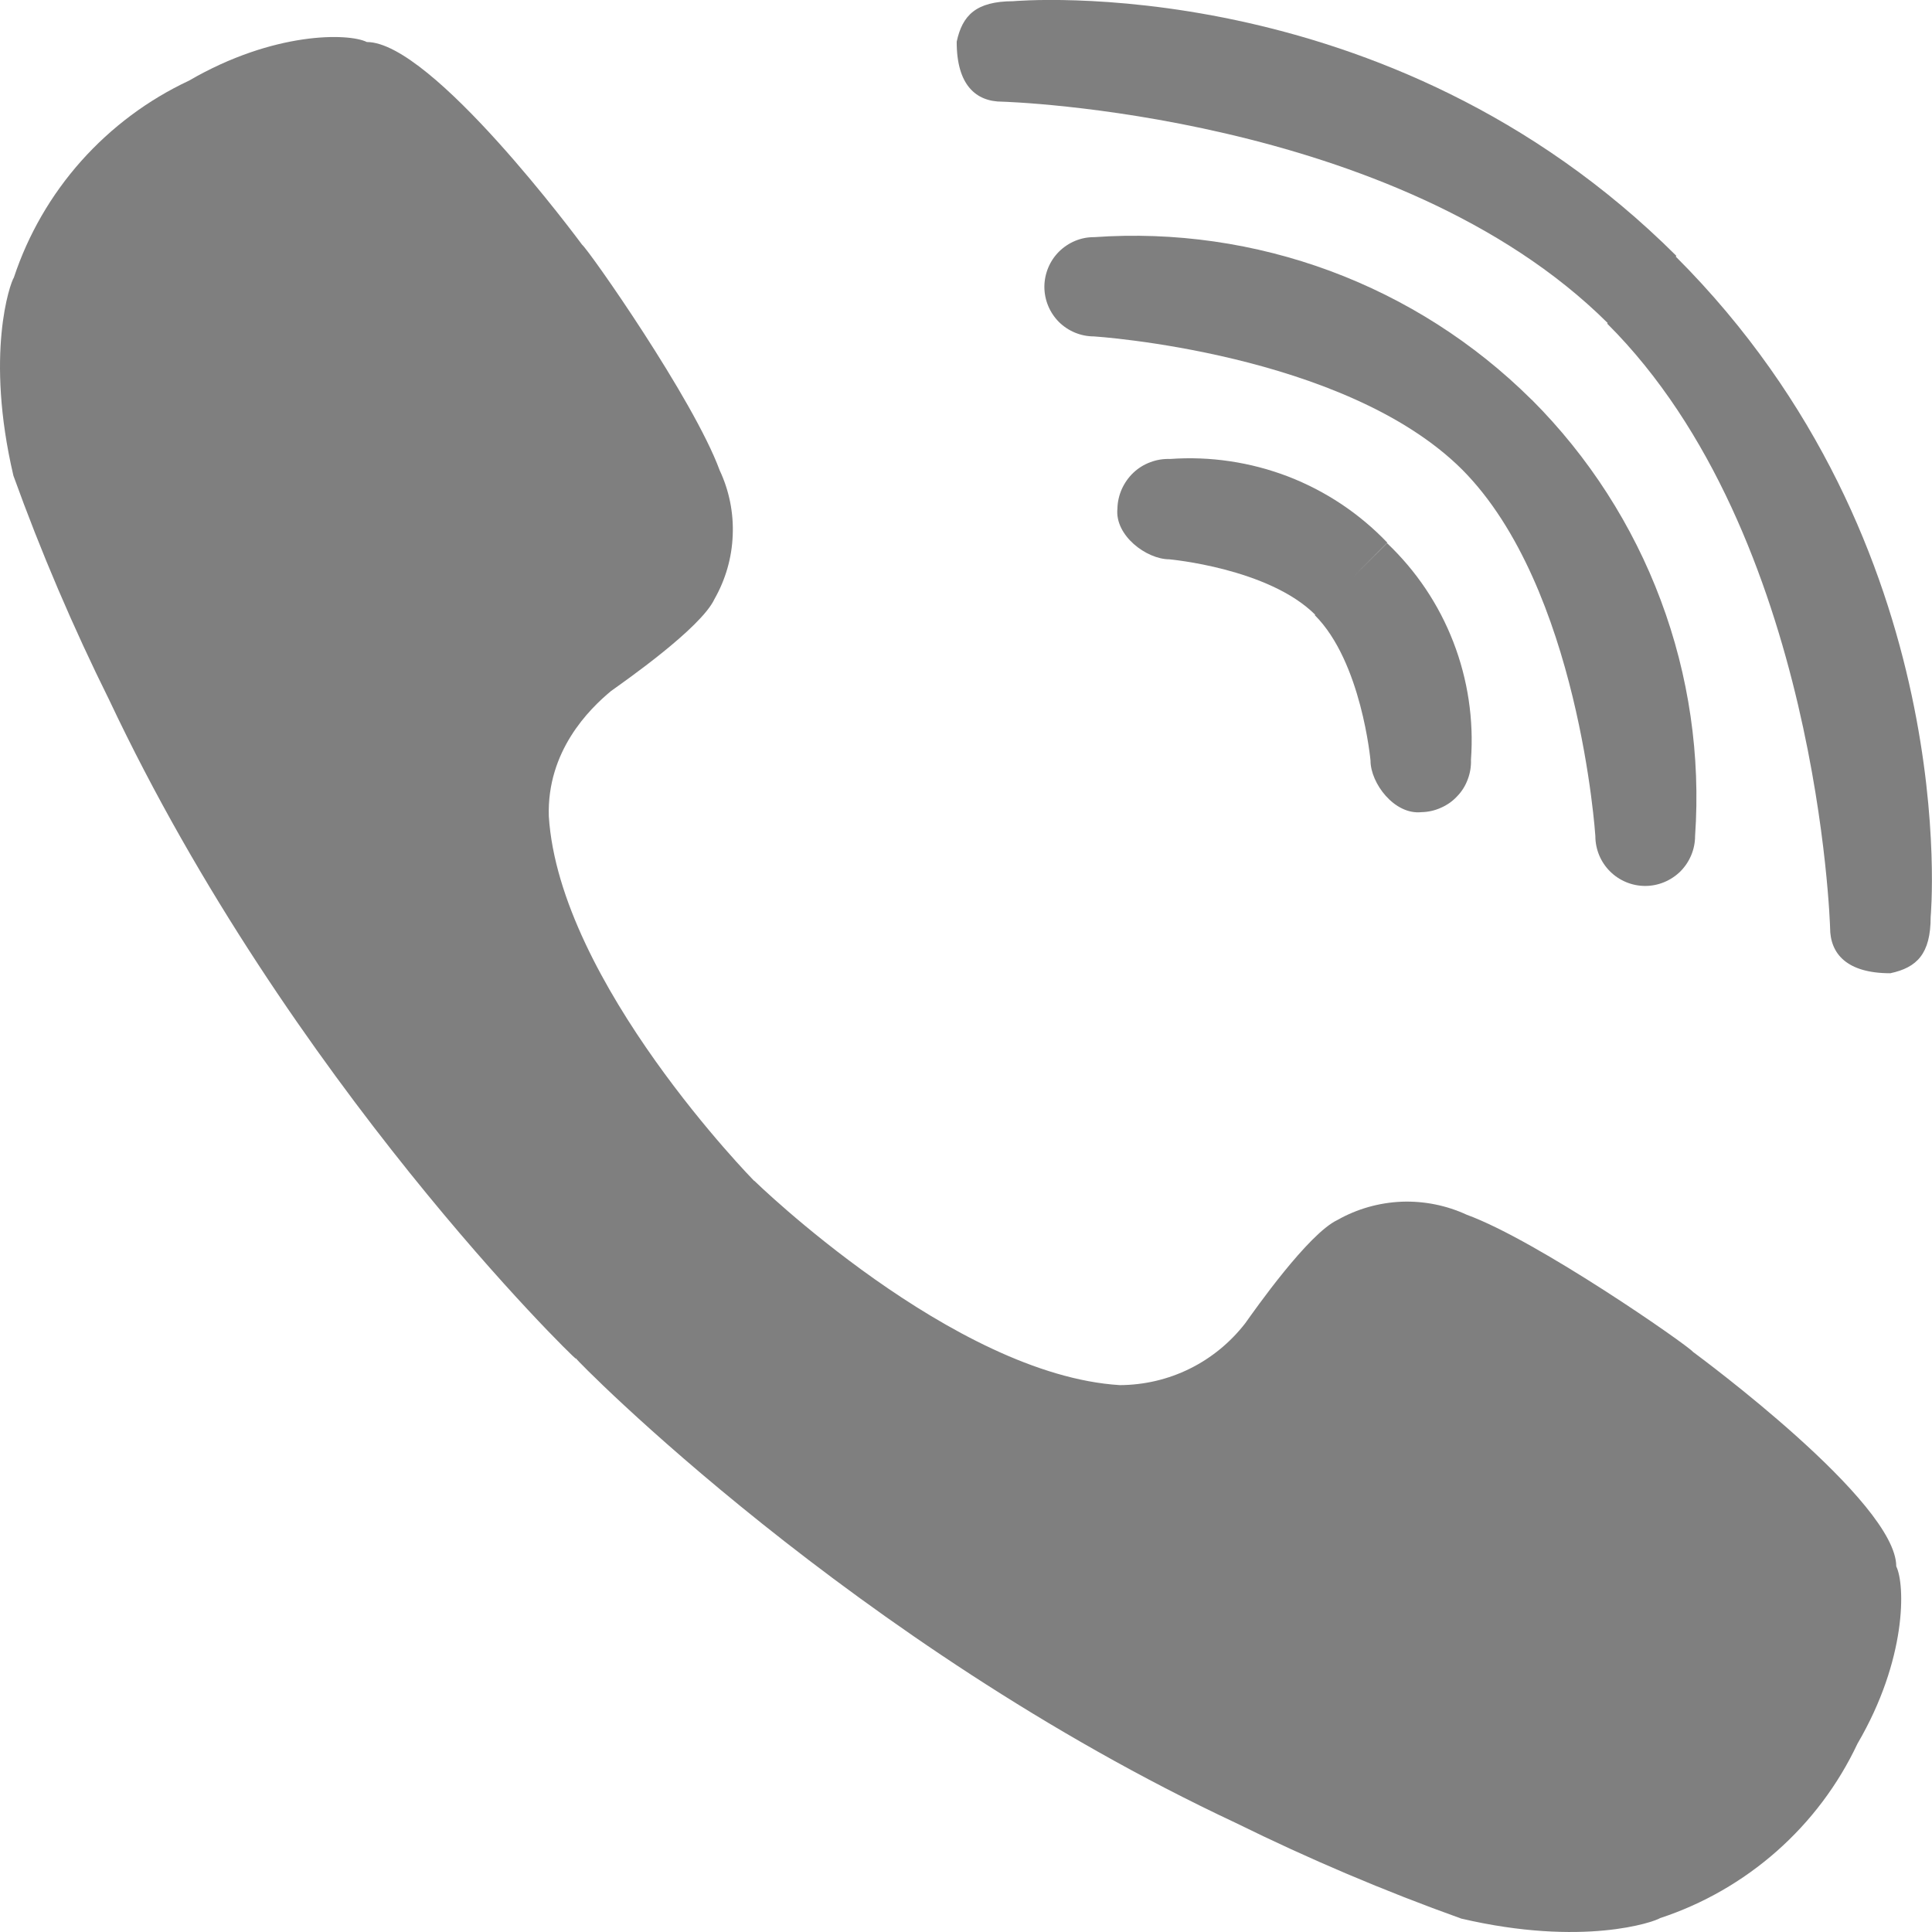 <svg width="16" height="16" viewBox="0 0 16 16" fill="none" xmlns="http://www.w3.org/2000/svg">
<g opacity="0.5">
<path d="M15.655 8.06C15.874 8.013 15.989 7.901 15.989 7.593C15.989 7.593 16.272 4.517 13.878 2.125C13.88 2.123 13.881 2.121 13.883 2.119C11.484 -0.273 8.391 0.01 8.391 0.01C8.082 0.011 7.97 0.127 7.923 0.345C7.922 0.704 8.082 0.842 8.3 0.842C8.3 0.842 11.561 0.933 13.314 2.675C13.313 2.676 13.311 2.678 13.31 2.68C15.063 4.427 15.156 7.683 15.156 7.683C15.156 7.9 15.296 8.06 15.655 8.06Z" fill="black"/>
<path d="M9.254 4.212C9.255 4.156 9.268 4.101 9.29 4.051C9.313 4 9.345 3.954 9.386 3.915C9.426 3.877 9.474 3.847 9.526 3.828C9.578 3.808 9.634 3.799 9.69 3.801C10.022 3.777 10.356 3.827 10.667 3.946C10.978 4.066 11.259 4.253 11.489 4.494C11.37 4.613 11.289 4.695 11.208 4.776C11.288 4.696 11.369 4.615 11.487 4.498C11.728 4.727 11.916 5.006 12.036 5.317C12.156 5.627 12.206 5.96 12.182 6.292C12.184 6.347 12.175 6.403 12.155 6.455C12.136 6.507 12.106 6.555 12.067 6.595C12.029 6.636 11.983 6.668 11.932 6.69C11.881 6.713 11.826 6.725 11.771 6.726C11.547 6.749 11.35 6.486 11.35 6.299C11.35 6.299 11.276 5.48 10.888 5.094L10.892 5.091C10.505 4.705 9.683 4.632 9.683 4.632C9.494 4.631 9.231 4.435 9.254 4.212Z" fill="black"/>
<path d="M13.917 7.216C13.994 7.138 14.038 7.033 14.038 6.923C14.084 6.26 13.987 5.594 13.754 4.972C13.521 4.349 13.157 3.783 12.687 3.312L12.684 3.31L12.681 3.307C12.208 2.838 11.641 2.476 11.016 2.244C10.392 2.013 9.726 1.917 9.061 1.964C8.952 1.963 8.848 2.007 8.77 2.084C8.693 2.161 8.65 2.265 8.649 2.374C8.649 2.484 8.692 2.588 8.769 2.666C8.847 2.743 8.951 2.786 9.06 2.786C9.06 2.786 11.135 2.918 12.109 3.889C13.078 4.863 13.212 6.923 13.212 6.923C13.212 7.033 13.255 7.138 13.333 7.216C13.41 7.293 13.515 7.337 13.625 7.337C13.734 7.337 13.839 7.293 13.917 7.216Z" fill="black"/>
<path d="M11.077 10.103C10.835 10.216 10.39 10.85 10.313 10.958C10.19 11.117 10.033 11.246 9.853 11.335C9.673 11.424 9.475 11.47 9.274 11.471C7.894 11.386 6.246 9.778 6.246 9.778L6.245 9.779C6.245 9.779 4.631 8.136 4.545 6.759C4.529 6.221 4.877 5.875 5.06 5.723C5.167 5.646 5.804 5.203 5.917 4.961C6.009 4.799 6.061 4.619 6.068 4.433C6.076 4.248 6.039 4.063 5.96 3.895C5.744 3.307 4.877 2.072 4.821 2.027C4.797 1.995 3.579 0.348 3.038 0.348C2.887 0.273 2.268 0.259 1.565 0.668C1.225 0.827 0.922 1.054 0.672 1.334C0.423 1.614 0.233 1.942 0.115 2.298C0.084 2.345 -0.125 2.931 0.111 3.939C0.34 4.574 0.606 5.196 0.906 5.8C2.396 8.959 4.759 11.255 4.767 11.251L4.779 11.24C4.767 11.251 4.767 11.251 4.769 11.249C4.765 11.257 7.067 13.612 10.235 15.097C10.842 15.396 11.465 15.661 12.102 15.889C13.112 16.125 13.701 15.916 13.748 15.885C14.104 15.768 14.433 15.579 14.714 15.331C14.995 15.083 15.223 14.78 15.383 14.44C15.793 13.74 15.778 13.122 15.704 12.972C15.704 12.438 14.081 11.241 14.021 11.196L14.02 11.195C13.974 11.139 12.736 10.275 12.147 10.06C11.978 9.982 11.793 9.945 11.607 9.952C11.421 9.96 11.239 10.011 11.077 10.103Z" fill="black"/>
</g>
</svg>
